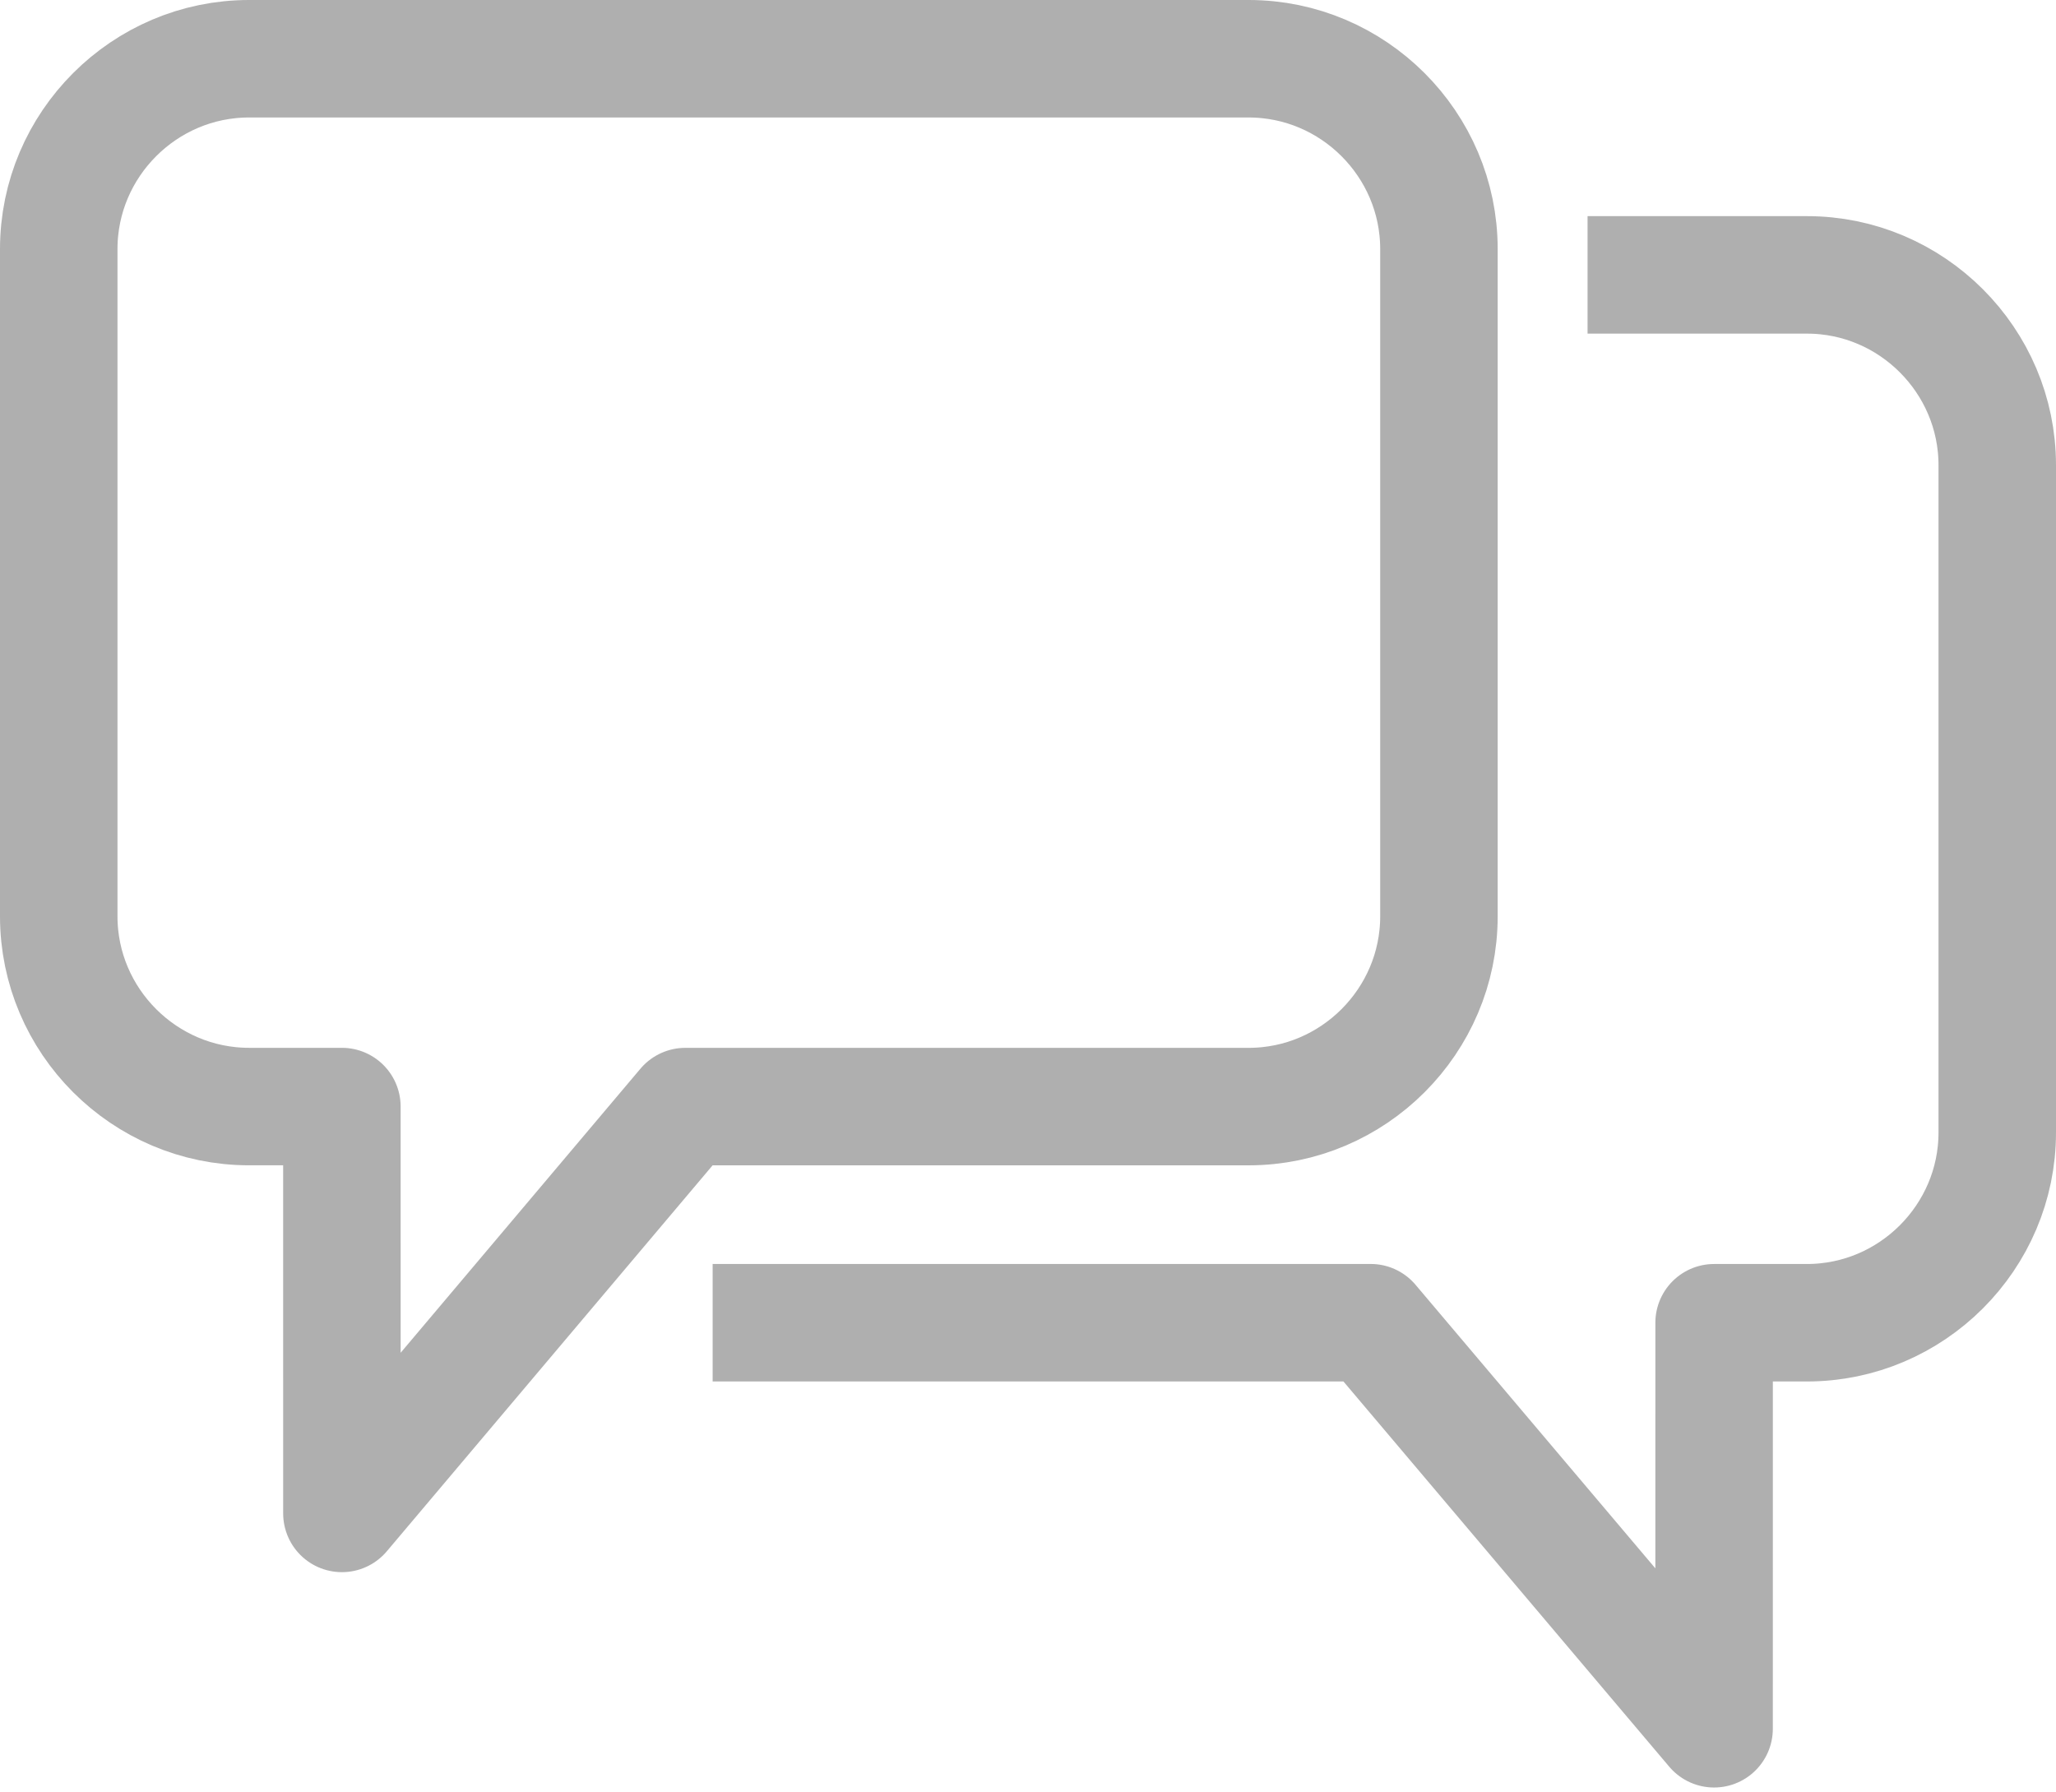 <svg width="70" height="61" viewBox="0 0 70 61" fill="none" xmlns="http://www.w3.org/2000/svg">
<path d="M11.641 51.527L11.64 37.675H8.478C4.916 37.675 2 34.761 2 31.198V8.479C2 4.916 4.915 2 8.478 2H42.513C46.075 2 48.991 4.915 48.991 8.479V31.199C48.991 34.761 46.076 37.676 42.513 37.676H23.333L11.641 51.527Z" stroke="#AFAFAF" stroke-width="4" stroke-miterlimit="10" stroke-linecap="round" stroke-linejoin="round"/>
<path d="M24.263 45.034H46.667L58.359 58.859L58.36 45.035H61.522C65.084 45.035 68 42.121 68 38.558V15.838C68 12.275 65.085 9.359 61.522 9.359H54.051" stroke="#AFAFAF" stroke-width="4" stroke-miterlimit="10" stroke-linejoin="round"/>
</svg>
